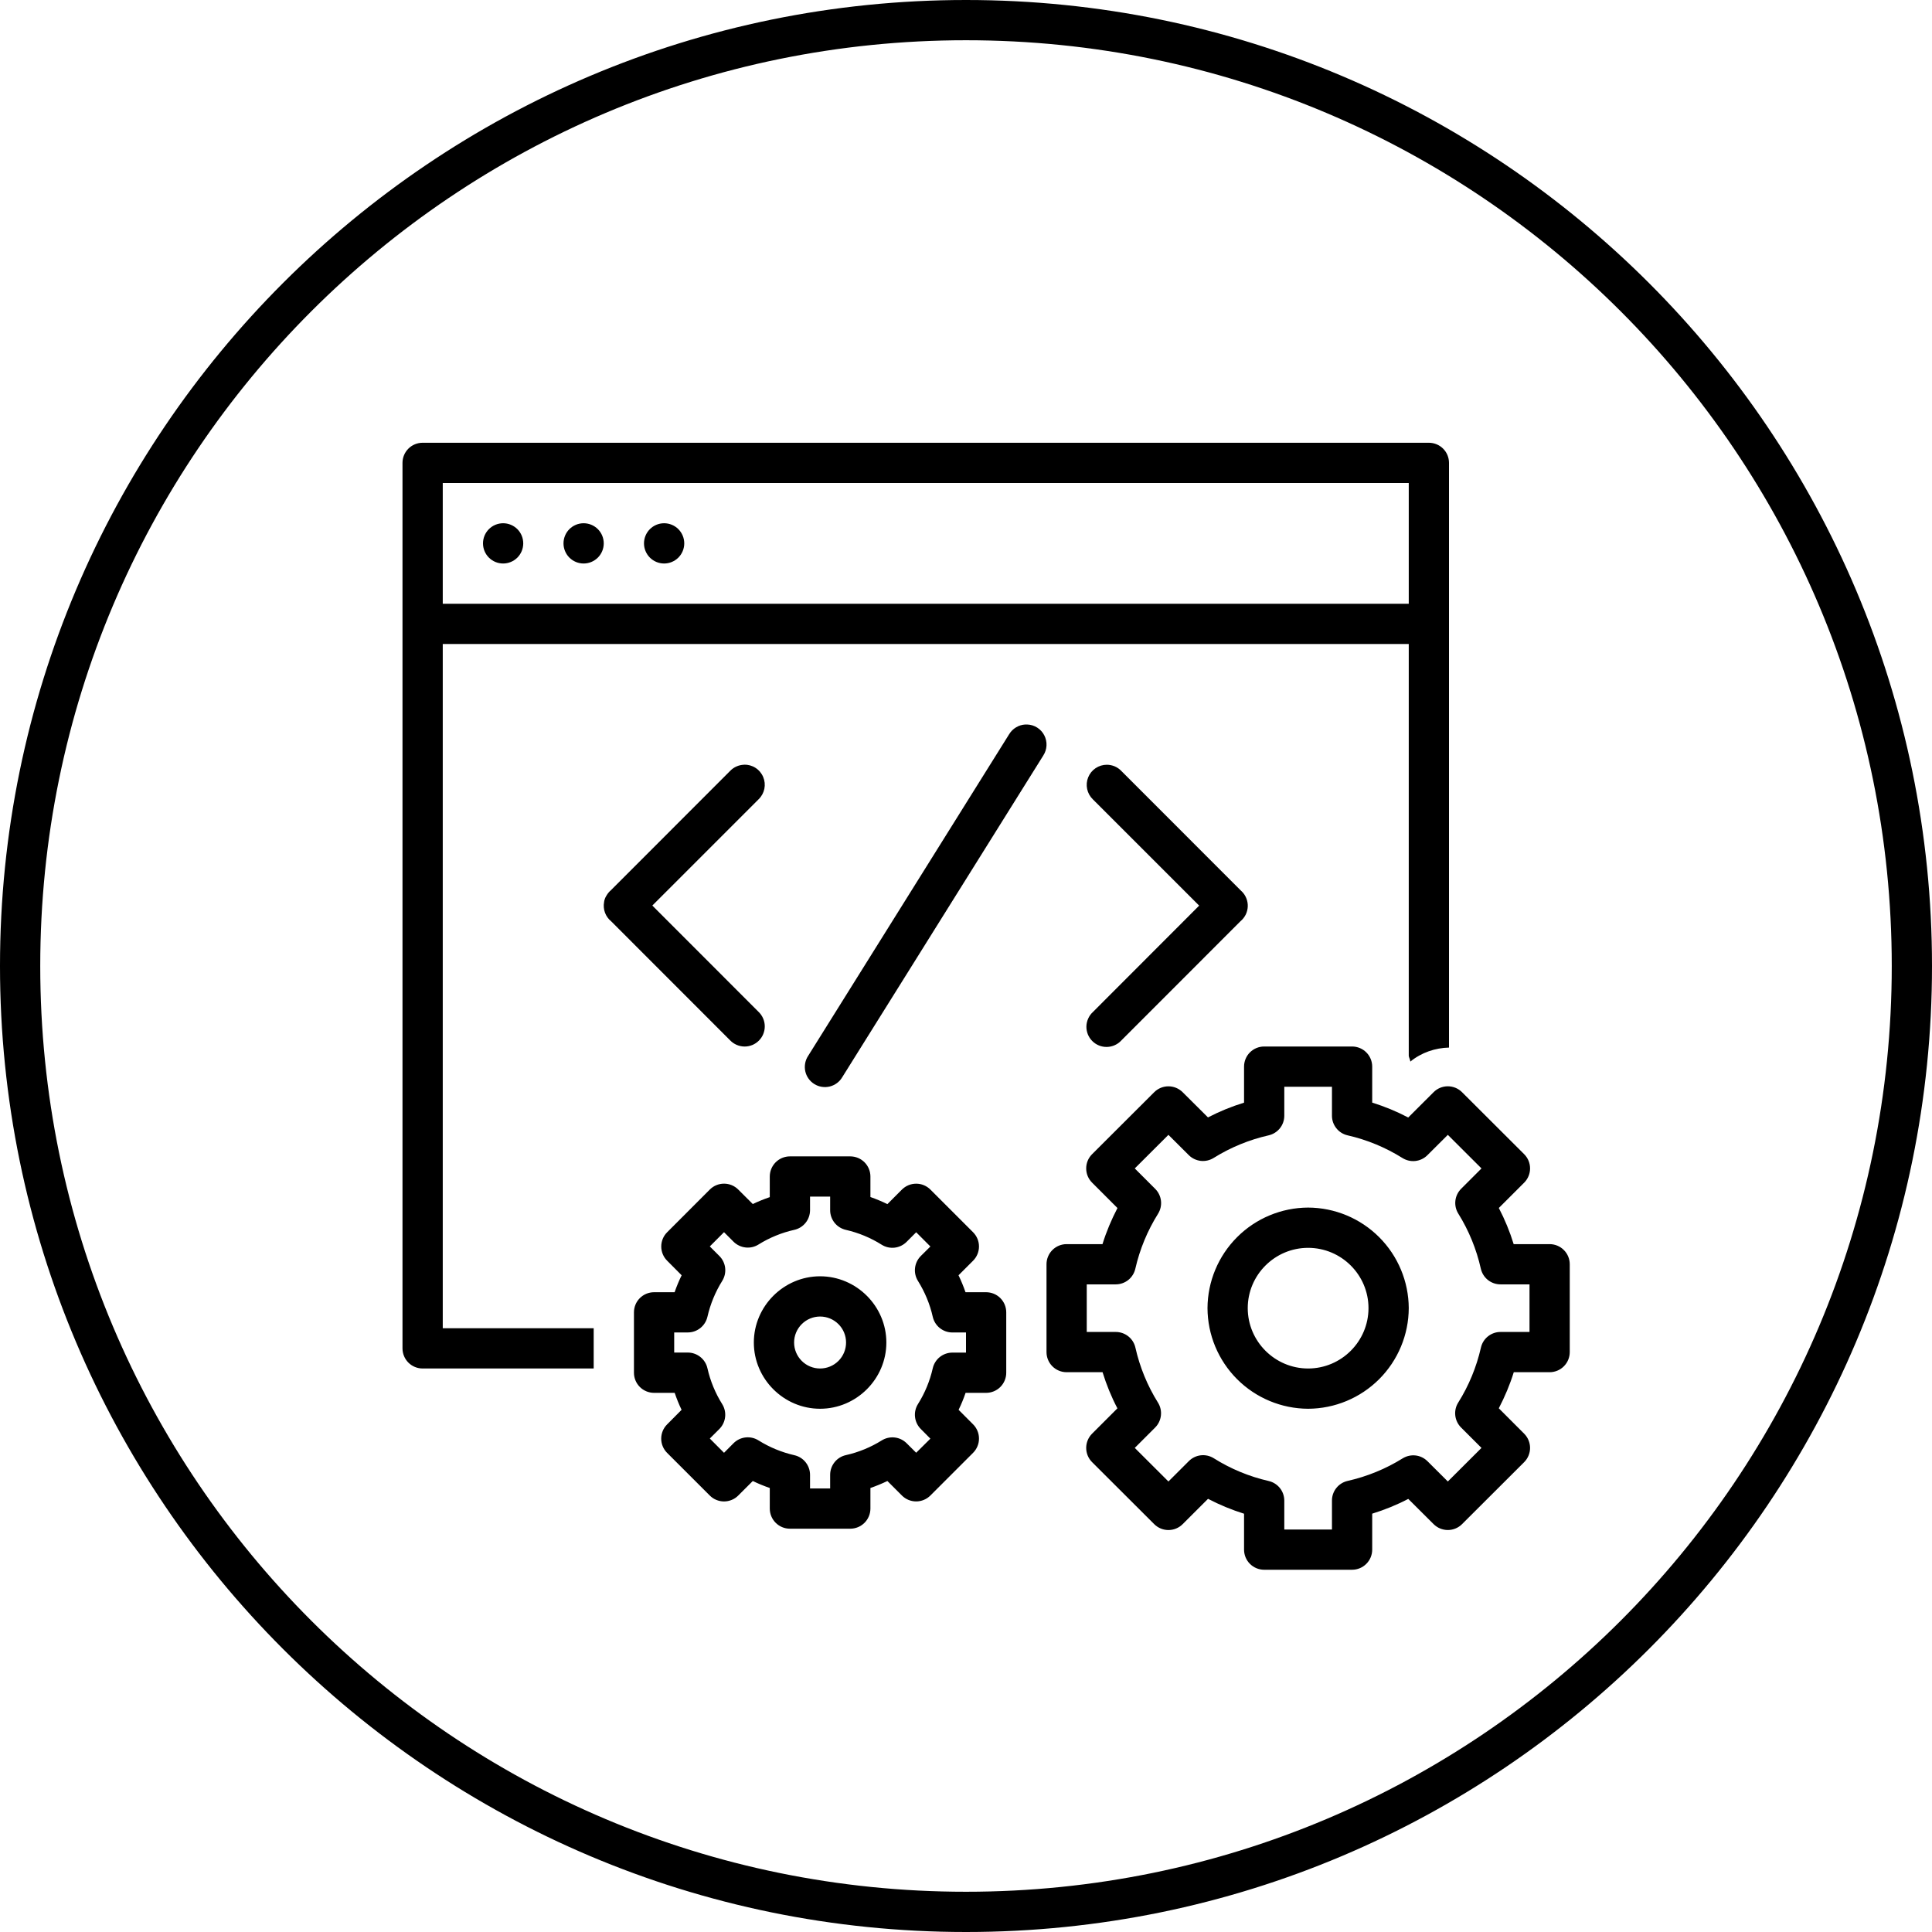 <svg width="76" height="76" viewBox="0 0 76 76" fill="none" xmlns="http://www.w3.org/2000/svg"><g clip-path="url(#clip0_53_504)"><path d="M38 0C17.022 0 0 17.022 0 38C0 58.978 17.022 76 38 76C58.978 76 76 58.978 76 38C76 17.022 58.978 0 38 0ZM38 1.583C58.121 1.583 74.417 17.877 74.417 38C74.417 58.123 58.121 74.417 38 74.417C17.879 74.417 1.583 58.123 1.583 38C1.583 17.877 17.879 1.583 38 1.583ZM16.625 17.417C16.415 17.417 16.214 17.5 16.065 17.648C15.917 17.797 15.833 17.998 15.833 18.208V53.042C15.833 53.252 15.917 53.453 16.065 53.602C16.214 53.75 16.415 53.833 16.625 53.833H23.354V52.25H17.417V25.333H55.417V41.54C55.432 41.616 55.471 41.683 55.48 41.76C55.919 41.401 56.462 41.222 57 41.209V18.208C57 17.998 56.917 17.797 56.768 17.648C56.62 17.5 56.418 17.417 56.208 17.417H16.625ZM17.417 19H55.417V23.75H17.417V19ZM19.792 20.583C19.582 20.583 19.38 20.667 19.232 20.815C19.083 20.964 19 21.165 19 21.375C19 21.585 19.083 21.786 19.232 21.935C19.38 22.083 19.582 22.167 19.792 22.167C20.002 22.167 20.203 22.083 20.352 21.935C20.5 21.786 20.583 21.585 20.583 21.375C20.583 21.165 20.5 20.964 20.352 20.815C20.203 20.667 20.002 20.583 19.792 20.583ZM22.958 20.583C22.748 20.583 22.547 20.667 22.398 20.815C22.25 20.964 22.167 21.165 22.167 21.375C22.167 21.585 22.25 21.786 22.398 21.935C22.547 22.083 22.748 22.167 22.958 22.167C23.168 22.167 23.37 22.083 23.518 21.935C23.667 21.786 23.75 21.585 23.75 21.375C23.75 21.165 23.667 20.964 23.518 20.815C23.37 20.667 23.168 20.583 22.958 20.583ZM26.125 20.583C25.915 20.583 25.714 20.667 25.565 20.815C25.417 20.964 25.333 21.165 25.333 21.375C25.333 21.585 25.417 21.786 25.565 21.935C25.714 22.083 25.915 22.167 26.125 22.167C26.335 22.167 26.536 22.083 26.685 21.935C26.833 21.786 26.917 21.585 26.917 21.375C26.917 21.165 26.833 20.964 26.685 20.815C26.536 20.667 26.335 20.583 26.125 20.583ZM40.407 28.5C40.382 28.499 40.357 28.499 40.332 28.5C40.204 28.507 40.079 28.545 39.969 28.612C39.858 28.678 39.766 28.77 39.699 28.88L31.793 41.531C31.734 41.619 31.694 41.718 31.674 41.822C31.654 41.927 31.655 42.034 31.677 42.138C31.699 42.241 31.742 42.34 31.803 42.426C31.864 42.513 31.942 42.587 32.032 42.643C32.122 42.699 32.222 42.737 32.327 42.753C32.432 42.77 32.539 42.765 32.642 42.74C32.745 42.714 32.842 42.668 32.927 42.604C33.012 42.54 33.083 42.46 33.136 42.368L41.04 29.721C41.116 29.603 41.16 29.468 41.167 29.328C41.174 29.189 41.143 29.049 41.079 28.925C41.015 28.801 40.919 28.696 40.8 28.621C40.682 28.546 40.547 28.505 40.407 28.5ZM29.266 30.08V30.083C29.061 30.09 28.866 30.176 28.723 30.324L24.032 35.019C23.968 35.073 23.914 35.137 23.87 35.209C23.859 35.226 23.849 35.243 23.839 35.261C23.838 35.261 23.839 35.261 23.839 35.261C23.835 35.268 23.831 35.275 23.828 35.281C23.821 35.294 23.815 35.307 23.809 35.319C23.803 35.334 23.798 35.348 23.793 35.362C23.789 35.373 23.785 35.384 23.782 35.395C23.778 35.407 23.775 35.419 23.772 35.43C23.77 35.441 23.768 35.451 23.766 35.462C23.765 35.47 23.764 35.478 23.763 35.486C23.737 35.626 23.75 35.77 23.799 35.904C23.849 36.037 23.934 36.155 24.044 36.244L28.723 40.926C28.796 41.002 28.884 41.062 28.98 41.103C29.077 41.145 29.181 41.167 29.286 41.168C29.391 41.169 29.495 41.148 29.593 41.109C29.69 41.069 29.778 41.01 29.852 40.936C29.927 40.861 29.986 40.773 30.025 40.676C30.065 40.578 30.085 40.474 30.084 40.369C30.083 40.264 30.062 40.16 30.02 40.064C29.979 39.967 29.918 39.88 29.843 39.807L25.661 35.622L29.841 31.442C29.956 31.331 30.035 31.188 30.068 31.031C30.1 30.874 30.084 30.711 30.021 30.564C29.959 30.416 29.854 30.291 29.719 30.205C29.584 30.118 29.426 30.075 29.266 30.08ZM43.542 30.083C43.384 30.083 43.229 30.13 43.098 30.218C42.967 30.306 42.865 30.432 42.806 30.578C42.747 30.724 42.733 30.885 42.766 31.04C42.799 31.194 42.877 31.335 42.991 31.445L47.172 35.625L42.992 39.81C42.914 39.882 42.85 39.969 42.807 40.067C42.763 40.164 42.739 40.269 42.736 40.376C42.734 40.482 42.754 40.588 42.793 40.688C42.833 40.786 42.892 40.877 42.968 40.952C43.043 41.028 43.133 41.087 43.232 41.127C43.331 41.167 43.437 41.186 43.544 41.184C43.651 41.182 43.756 41.158 43.853 41.114C43.95 41.071 44.038 41.008 44.11 40.929L48.798 36.238C48.884 36.167 48.953 36.078 49.003 35.979C49.052 35.879 49.079 35.77 49.084 35.659C49.088 35.547 49.068 35.437 49.027 35.334C48.985 35.23 48.923 35.137 48.843 35.06H48.84L44.11 30.327C44.037 30.25 43.948 30.189 43.851 30.147C43.753 30.106 43.648 30.084 43.542 30.083ZM49.729 41.167C49.519 41.167 49.318 41.25 49.169 41.398C49.021 41.547 48.938 41.748 48.938 41.958V43.375C48.447 43.527 47.975 43.719 47.519 43.956L46.522 42.964C46.373 42.816 46.172 42.733 45.963 42.733C45.753 42.733 45.552 42.816 45.404 42.964L42.961 45.402C42.887 45.476 42.828 45.563 42.788 45.659C42.748 45.755 42.728 45.858 42.728 45.963C42.728 46.067 42.748 46.17 42.788 46.266C42.828 46.362 42.887 46.45 42.961 46.523L43.958 47.521C43.721 47.978 43.521 48.45 43.369 48.941H41.958C41.748 48.941 41.547 49.024 41.398 49.173C41.25 49.321 41.167 49.523 41.167 49.733V53.187C41.167 53.397 41.25 53.599 41.398 53.747C41.547 53.896 41.748 53.979 41.958 53.979H43.372C43.524 54.47 43.717 54.945 43.956 55.401L42.959 56.398C42.811 56.547 42.728 56.748 42.728 56.957C42.728 57.167 42.811 57.368 42.959 57.516L45.404 59.956C45.552 60.105 45.754 60.188 45.963 60.188C46.173 60.188 46.375 60.105 46.523 59.956L47.521 58.96C47.977 59.198 48.448 59.392 48.938 59.546V60.958C48.938 61.168 49.021 61.37 49.169 61.518C49.318 61.667 49.519 61.75 49.729 61.75H53.187C53.397 61.75 53.599 61.667 53.747 61.518C53.896 61.37 53.979 61.168 53.979 60.958V59.544C54.47 59.392 54.942 59.201 55.398 58.963L56.395 59.956C56.544 60.104 56.745 60.187 56.954 60.187C57.164 60.187 57.365 60.104 57.513 59.956L59.956 57.518C60.03 57.444 60.088 57.357 60.128 57.261C60.168 57.164 60.189 57.061 60.189 56.957C60.189 56.853 60.168 56.75 60.128 56.654C60.088 56.558 60.03 56.47 59.956 56.397L58.959 55.399C59.196 54.942 59.396 54.47 59.548 53.979H60.958C61.168 53.979 61.37 53.896 61.518 53.747C61.667 53.599 61.75 53.397 61.75 53.187V49.733C61.75 49.523 61.667 49.321 61.518 49.173C61.37 49.024 61.168 48.941 60.958 48.941H59.544C59.393 48.45 59.197 47.974 58.96 47.519L59.958 46.522C60.106 46.373 60.189 46.172 60.189 45.963C60.189 45.753 60.106 45.552 59.958 45.404L57.513 42.964C57.364 42.815 57.163 42.732 56.953 42.732C56.743 42.732 56.542 42.815 56.394 42.964L55.396 43.96C54.942 43.722 54.468 43.526 53.979 43.374V41.958C53.979 41.748 53.896 41.547 53.747 41.398C53.599 41.25 53.397 41.167 53.187 41.167H49.729ZM50.521 42.75H52.396V43.888C52.395 44.068 52.456 44.242 52.568 44.382C52.679 44.523 52.835 44.621 53.01 44.661C53.776 44.835 54.505 45.138 55.17 45.554C55.322 45.649 55.501 45.69 55.679 45.67C55.857 45.65 56.023 45.57 56.15 45.443L56.954 44.642L58.278 45.963L57.477 46.764C57.351 46.89 57.271 47.056 57.251 47.233C57.231 47.41 57.271 47.589 57.366 47.741C57.781 48.407 58.08 49.14 58.252 49.907C58.292 50.082 58.39 50.239 58.53 50.351C58.671 50.463 58.845 50.524 59.025 50.524H60.167V52.396H59.028C58.849 52.395 58.675 52.456 58.534 52.568C58.394 52.679 58.296 52.835 58.256 53.01C58.081 53.776 57.781 54.508 57.363 55.173C57.267 55.325 57.227 55.504 57.247 55.682C57.267 55.86 57.347 56.026 57.473 56.153L58.278 56.957L56.954 58.278L56.153 57.48C56.026 57.354 55.861 57.274 55.684 57.254C55.506 57.234 55.328 57.275 55.176 57.369C54.509 57.784 53.776 58.083 53.01 58.256C52.836 58.296 52.68 58.394 52.569 58.533C52.457 58.673 52.396 58.846 52.396 59.025V60.167H50.521V59.028C50.52 58.849 50.46 58.676 50.348 58.536C50.236 58.397 50.081 58.299 49.907 58.259C49.142 58.084 48.411 57.782 47.747 57.364C47.595 57.269 47.416 57.228 47.238 57.248C47.06 57.268 46.894 57.348 46.767 57.475L45.963 58.278L44.639 56.957L45.44 56.156C45.567 56.029 45.647 55.863 45.667 55.685C45.688 55.506 45.647 55.326 45.551 55.174C45.136 54.509 44.836 53.778 44.664 53.013C44.625 52.838 44.527 52.681 44.386 52.569C44.246 52.457 44.071 52.396 43.892 52.396H42.75V50.524H43.888C44.068 50.524 44.242 50.464 44.383 50.352C44.523 50.24 44.621 50.083 44.661 49.908C44.835 49.144 45.138 48.412 45.554 47.747C45.649 47.595 45.69 47.416 45.67 47.238C45.65 47.06 45.57 46.894 45.443 46.767L44.639 45.963L45.963 44.642L46.764 45.44C46.89 45.566 47.056 45.645 47.233 45.666C47.41 45.686 47.589 45.645 47.741 45.551C48.407 45.136 49.14 44.834 49.907 44.661C50.08 44.621 50.236 44.524 50.347 44.385C50.459 44.246 50.52 44.073 50.521 43.895V42.75ZM31.073 45.489C30.863 45.489 30.662 45.573 30.513 45.721C30.365 45.87 30.281 46.071 30.281 46.281V47.092C30.053 47.171 29.83 47.259 29.613 47.364L29.041 46.794C28.893 46.645 28.692 46.562 28.482 46.562C28.272 46.562 28.07 46.645 27.922 46.794L26.244 48.474C26.095 48.622 26.012 48.824 26.012 49.033C26.012 49.243 26.095 49.445 26.244 49.593L26.814 50.166C26.708 50.383 26.616 50.605 26.537 50.833H25.729C25.519 50.833 25.318 50.916 25.169 51.065C25.021 51.213 24.938 51.415 24.938 51.625V54C24.938 54.209 25.021 54.411 25.169 54.559C25.318 54.708 25.519 54.791 25.729 54.791H26.54C26.619 55.021 26.706 55.242 26.812 55.459L26.242 56.033C26.094 56.181 26.01 56.382 26.01 56.592C26.01 56.802 26.094 57.004 26.242 57.152L27.921 58.83C27.994 58.904 28.081 58.963 28.178 59.002C28.274 59.042 28.377 59.063 28.481 59.063C28.585 59.063 28.688 59.042 28.784 59.002C28.881 58.963 28.968 58.904 29.041 58.83L29.613 58.259C29.832 58.365 30.053 58.455 30.281 58.534V59.343C30.281 59.553 30.365 59.755 30.513 59.903C30.662 60.052 30.863 60.135 31.073 60.135H33.448C33.658 60.135 33.859 60.052 34.008 59.903C34.156 59.755 34.24 59.553 34.24 59.343V58.534C34.467 58.455 34.691 58.363 34.908 58.259L35.479 58.83C35.628 58.979 35.829 59.062 36.039 59.062C36.249 59.062 36.45 58.979 36.599 58.83L38.277 57.152C38.351 57.078 38.41 56.991 38.45 56.894C38.491 56.798 38.511 56.694 38.511 56.59C38.511 56.485 38.491 56.382 38.45 56.285C38.41 56.189 38.351 56.101 38.277 56.028L37.709 55.459C37.815 55.242 37.905 55.021 37.984 54.791H38.792C39.002 54.791 39.203 54.708 39.352 54.559C39.5 54.411 39.583 54.209 39.583 54V51.625C39.583 51.415 39.5 51.213 39.352 51.065C39.203 50.916 39.002 50.833 38.792 50.833H37.981C37.902 50.605 37.81 50.383 37.706 50.166L38.279 49.593C38.427 49.445 38.511 49.243 38.511 49.033C38.511 48.824 38.427 48.622 38.279 48.474L36.6 46.795C36.527 46.722 36.439 46.663 36.343 46.623C36.247 46.583 36.144 46.563 36.04 46.563C35.936 46.563 35.833 46.583 35.736 46.623C35.64 46.663 35.553 46.722 35.479 46.795L34.908 47.367C34.691 47.261 34.468 47.168 34.24 47.088V46.281C34.24 46.071 34.156 45.87 34.008 45.721C33.859 45.573 33.658 45.489 33.448 45.489H31.073ZM31.865 47.072H32.656V47.608C32.656 47.787 32.718 47.961 32.829 48.101C32.941 48.241 33.097 48.339 33.272 48.379C33.771 48.493 34.249 48.691 34.681 48.963C34.833 49.059 35.013 49.1 35.192 49.08C35.37 49.059 35.536 48.979 35.663 48.852L36.04 48.474L36.599 49.034L36.222 49.408C36.095 49.535 36.015 49.701 35.995 49.879C35.974 50.058 36.016 50.238 36.111 50.39C36.38 50.823 36.58 51.298 36.692 51.799C36.732 51.974 36.829 52.13 36.969 52.242C37.109 52.354 37.282 52.416 37.462 52.416H38V53.208H37.465C37.285 53.208 37.111 53.269 36.97 53.381C36.83 53.493 36.732 53.65 36.692 53.825C36.579 54.323 36.383 54.799 36.111 55.231C36.016 55.383 35.974 55.563 35.995 55.742C36.015 55.92 36.095 56.086 36.222 56.213L36.599 56.593L36.04 57.147L35.665 56.774C35.538 56.647 35.372 56.567 35.194 56.547C35.016 56.527 34.836 56.568 34.684 56.663C34.251 56.933 33.774 57.129 33.275 57.241C33.099 57.28 32.942 57.378 32.83 57.519C32.717 57.66 32.656 57.835 32.656 58.015V58.553H31.865V58.018C31.865 57.838 31.804 57.664 31.692 57.523C31.581 57.382 31.424 57.284 31.249 57.244C30.75 57.13 30.273 56.934 29.84 56.663C29.688 56.567 29.508 56.525 29.33 56.545C29.151 56.564 28.985 56.644 28.858 56.77L28.481 57.149L27.922 56.588L28.299 56.212C28.425 56.085 28.504 55.92 28.524 55.742C28.544 55.565 28.504 55.386 28.41 55.235C28.138 54.801 27.942 54.325 27.829 53.825C27.79 53.65 27.692 53.494 27.552 53.381C27.413 53.269 27.239 53.207 27.059 53.206H26.521V52.415H27.056C27.236 52.415 27.41 52.354 27.551 52.241C27.691 52.129 27.789 51.972 27.829 51.797C27.943 51.3 28.139 50.822 28.41 50.388C28.505 50.236 28.546 50.057 28.526 49.879C28.506 49.701 28.426 49.535 28.299 49.408L27.922 49.031L28.481 48.471L28.856 48.846C28.983 48.972 29.149 49.052 29.327 49.072C29.505 49.093 29.684 49.052 29.836 48.957C30.27 48.686 30.747 48.491 31.245 48.379C31.421 48.34 31.578 48.242 31.69 48.102C31.803 47.962 31.864 47.787 31.865 47.608V47.072ZM51.458 47.503C50.41 47.507 49.406 47.925 48.665 48.666C47.924 49.407 47.505 50.41 47.5 51.458C47.504 52.507 47.922 53.511 48.664 54.253C49.405 54.994 50.41 55.413 51.458 55.417C52.507 55.413 53.511 54.994 54.253 54.253C54.994 53.511 55.413 52.507 55.417 51.458C55.412 50.41 54.993 49.407 54.252 48.666C53.51 47.925 52.506 47.507 51.458 47.503ZM51.458 49.087C52.766 49.087 53.833 50.151 53.833 51.458C53.833 52.766 52.766 53.833 51.458 53.833C50.151 53.833 49.083 52.766 49.083 51.458C49.083 50.151 50.151 49.087 51.458 49.087ZM32.26 50.206C30.831 50.206 29.654 51.382 29.654 52.812C29.654 54.243 30.831 55.417 32.26 55.417C33.69 55.417 34.867 54.242 34.867 52.812C34.867 51.382 33.69 50.206 32.26 50.206ZM32.26 51.789C32.532 51.789 32.791 51.897 32.983 52.089C33.175 52.28 33.282 52.54 33.282 52.811C33.282 53.082 33.175 53.342 32.983 53.534C32.791 53.726 32.532 53.833 32.26 53.833C31.989 53.833 31.729 53.726 31.538 53.534C31.346 53.342 31.238 53.082 31.238 52.811C31.238 52.54 31.346 52.28 31.538 52.089C31.729 51.897 31.989 51.789 32.26 51.789Z" fill="black"></path></g><defs><clipPath id="clip0_53_504"><rect width="76" height="76" fill="black"></rect></clipPath></defs></svg>